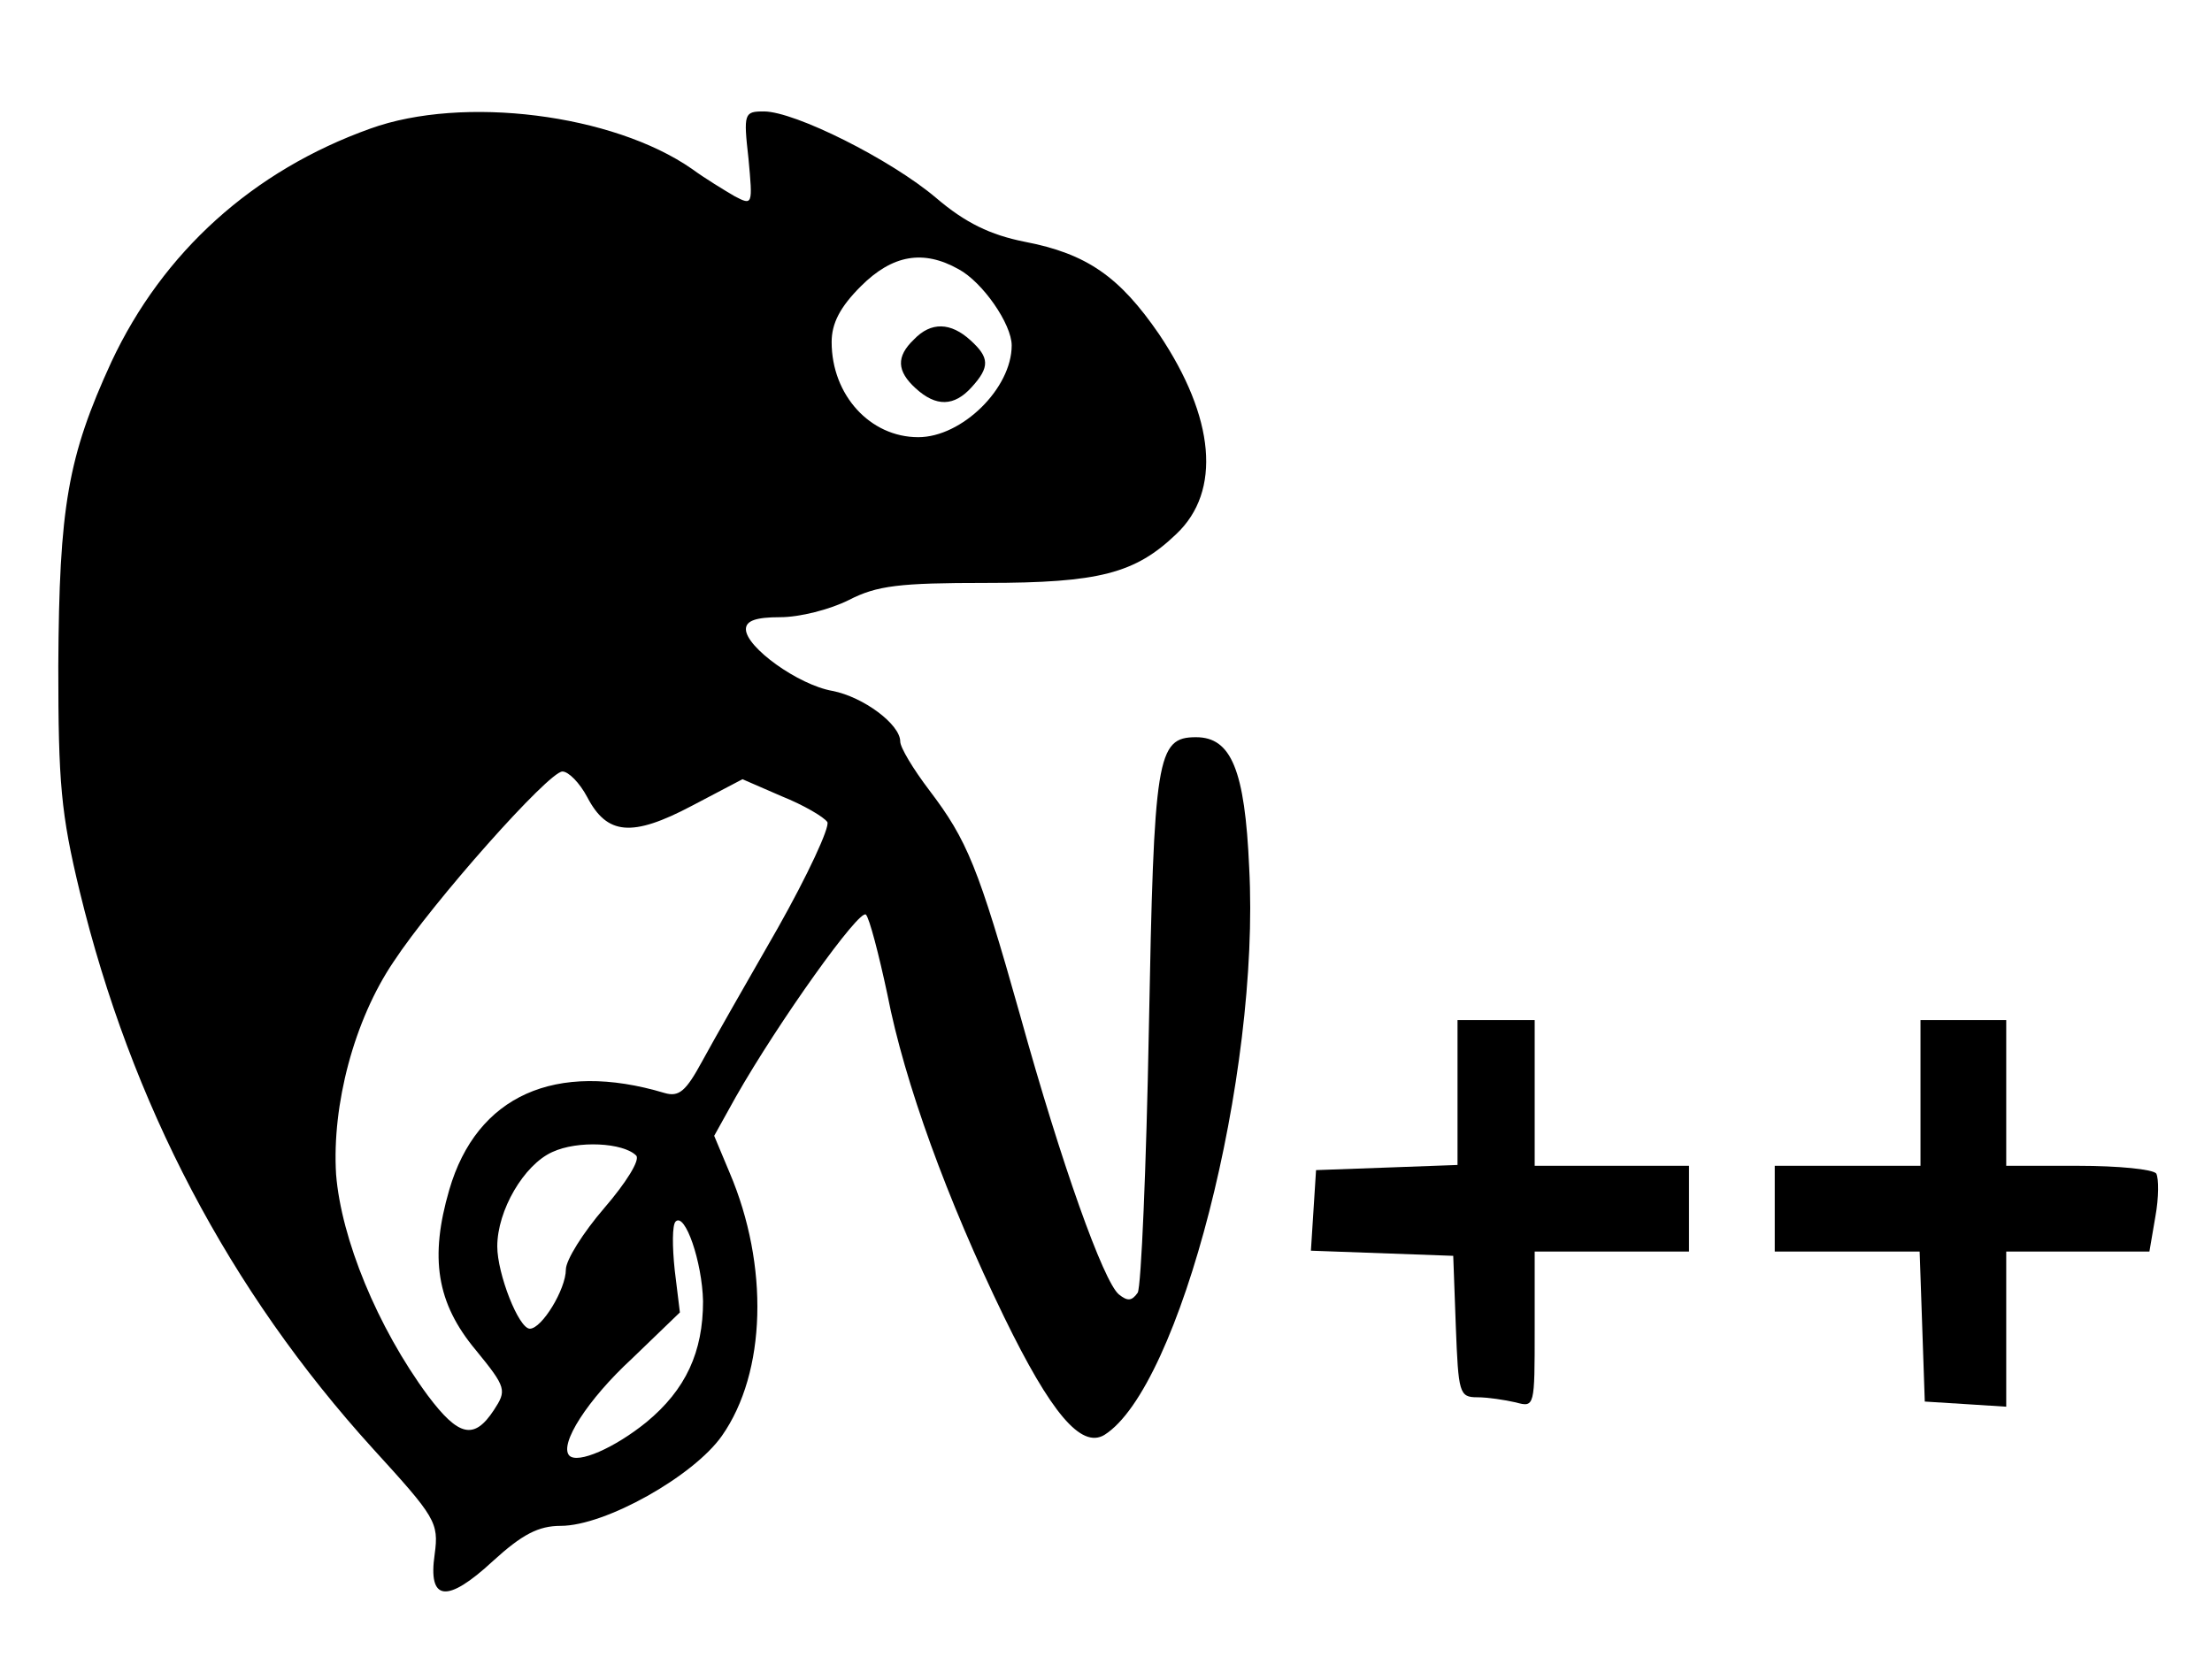 <?xml version="1.0" standalone="no"?>
<!DOCTYPE svg PUBLIC "-//W3C//DTD SVG 20010904//EN"
 "http://www.w3.org/TR/2001/REC-SVG-20010904/DTD/svg10.dtd">
<svg version="1.0" xmlns="http://www.w3.org/2000/svg"
 width="258pt" height="195pt" viewBox="0 0 258 195"
 preserveAspectRatio="xMidYMid meet">

<g transform="translate(0,195) scale(0.1,-0.1)"
fill="#000000" stroke="none">
<path d="M432 1800 c-137 -49 -242 -144 -302 -272 -51 -111 -61 -169 -62 -355
0 -136 3 -172 25 -263 60 -247 174 -465 342 -650 73 -80 77 -86 72 -123 -8
-55 14 -58 68 -8 34 31 53 41 79 41 52 0 155 58 188 105 52 74 55 199 9 307
l-18 43 25 45 c50 88 145 221 152 213 4 -4 15 -46 25 -93 20 -103 70 -240 136
-376 55 -113 90 -154 117 -138 88 55 182 419 169 662 -5 114 -21 152 -62 152
-46 0 -49 -23 -55 -340 -3 -162 -9 -301 -13 -308 -7 -10 -12 -10 -22 -2 -18
15 -67 152 -115 325 -49 174 -62 205 -106 263 -19 25 -34 50 -34 57 0 20 -43
52 -79 59 -40 7 -101 51 -101 72 0 10 12 14 40 14 23 0 58 9 80 20 33 17 59
20 160 20 132 0 174 11 222 57 53 50 45 136 -20 233 -46 67 -84 94 -157 108
-40 8 -69 22 -103 51 -53 45 -165 101 -201 101 -23 0 -24 -2 -18 -55 5 -54 5
-55 -16 -44 -12 7 -35 21 -50 32 -92 64 -267 86 -375 47z m686 -164 c28 -15
62 -64 62 -89 0 -50 -58 -107 -109 -107 -56 0 -101 49 -101 111 0 22 10 41 34
65 37 37 73 43 114 20z m-433 -616 c23 -44 52 -47 122 -10 l59 31 46 -20 c25
-10 49 -24 53 -30 3 -6 -23 -62 -58 -124 -35 -61 -75 -131 -88 -155 -19 -35
-27 -42 -44 -37 -127 38 -219 -3 -251 -113 -23 -79 -15 -132 31 -187 36 -44
36 -47 21 -70 -23 -35 -41 -31 -77 17 -59 80 -101 183 -107 258 -5 81 21 180
67 248 46 70 181 222 197 222 7 0 20 -13 29 -30z m57 -418 c5 -5 -12 -32 -37
-61 -25 -29 -45 -61 -45 -72 0 -23 -28 -69 -42 -69 -13 0 -38 64 -38 96 0 42
31 95 64 110 30 14 83 11 98 -4z m78 -170 c0 -59 -20 -103 -66 -141 -37 -30
-80 -49 -90 -39 -12 13 21 65 73 113 l56 54 -6 49 c-3 28 -3 53 1 57 11 11 31
-47 32 -93z"/>
<path d="M1066 1554 c-21 -20 -20 -37 2 -57 24 -22 45 -21 65 1 22 24 21 35
-1 55 -23 21 -46 22 -66 1z"/>
<path d="M1700 675 l0 -84 -82 -3 -83 -3 -3 -47 -3 -47 83 -3 83 -3 3 -82 c3
-78 4 -83 25 -83 12 0 32 -3 45 -6 22 -6 22 -5 22 85 l0 91 90 0 90 0 0 50 0
50 -90 0 -90 0 0 85 0 85 -45 0 -45 0 0 -85z"/>
<path d="M2240 675 l0 -85 -85 0 -85 0 0 -50 0 -50 85 0 84 0 3 -87 3 -88 48
-3 47 -3 0 90 0 91 84 0 83 0 7 41 c4 22 4 44 1 50 -4 5 -44 9 -91 9 l-84 0 0
85 0 85 -50 0 -50 0 0 -85z"/>
</g>
</svg>

